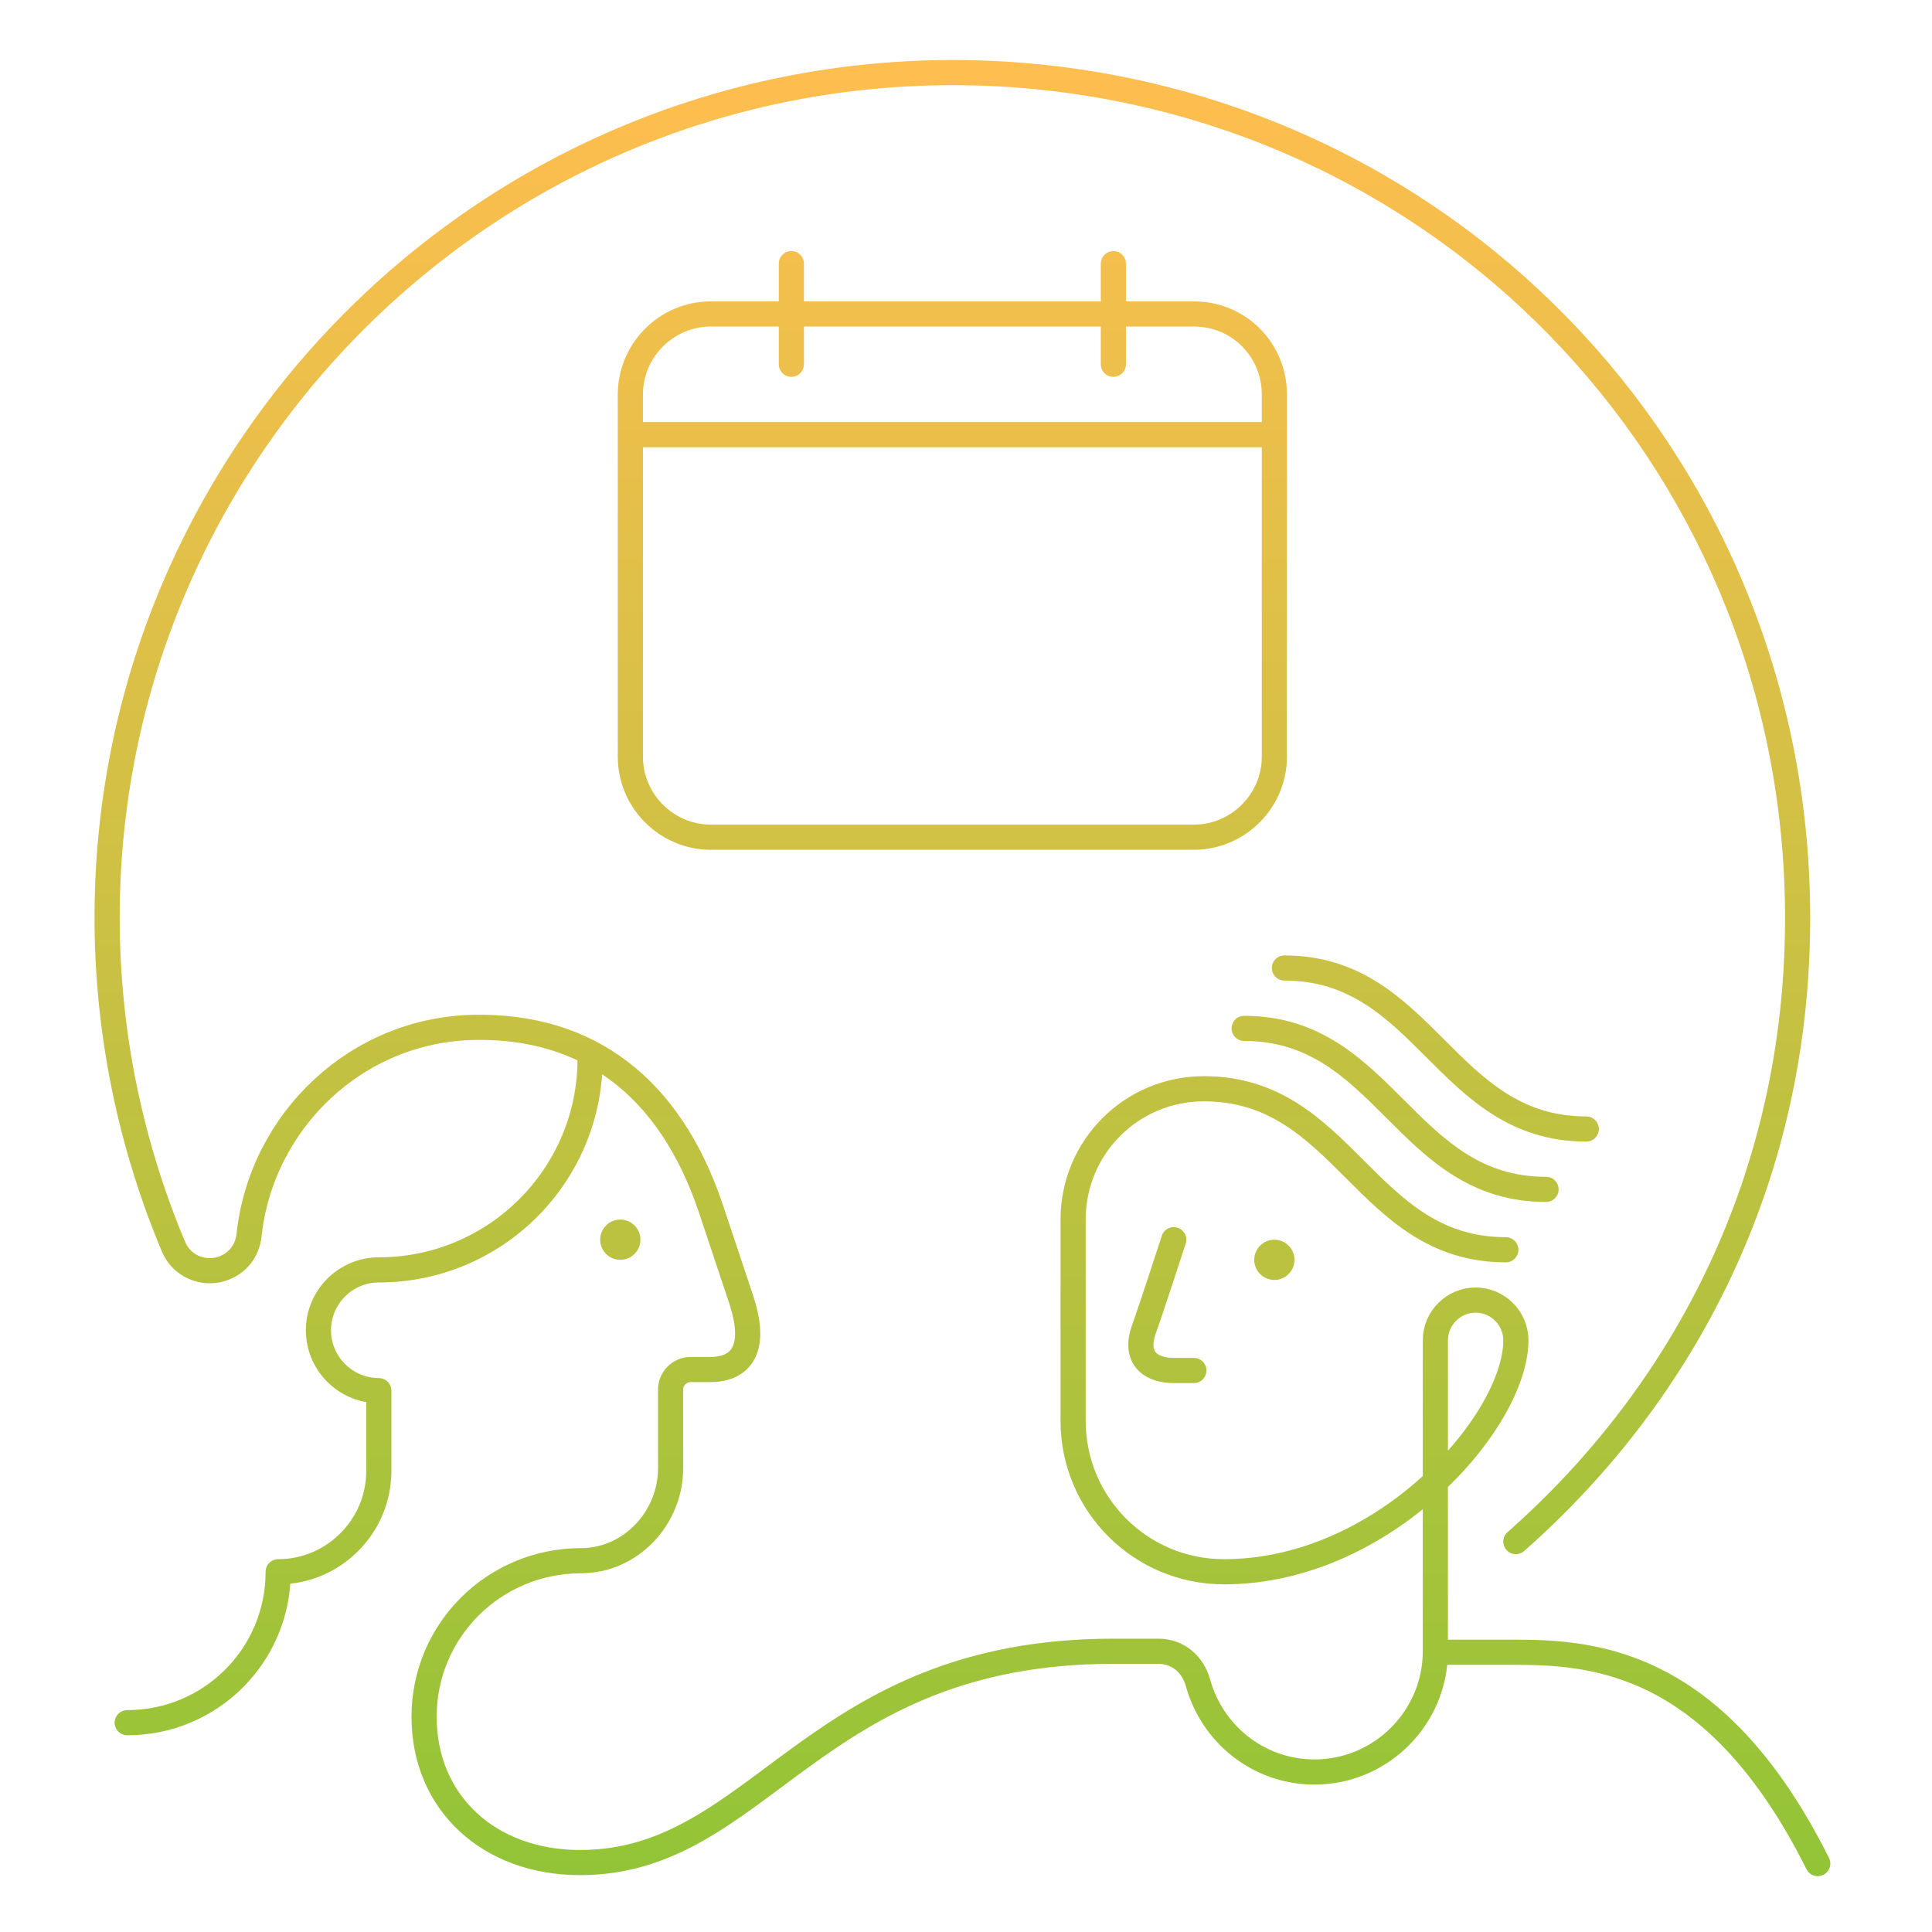 <svg width="192" height="192" viewBox="0 0 192 192" fill="none" xmlns="http://www.w3.org/2000/svg">
<path d="M116.645 123.2C116.645 123.2 114.445 130 113.645 132.2C112.645 135.2 114.645 136.2 116.645 136.2H118.645M149.645 124.2C142.645 124.2 138.645 120.2 134.645 116.2C130.645 112.2 126.645 108.2 119.645 108.2C112.445 108.2 106.645 114 106.645 121.2V141.2C106.645 149.5 113.345 156.2 121.645 156.2C137.645 156.2 150.645 141.2 150.645 133.2C150.645 131 148.845 129.2 146.645 129.2C144.445 129.2 142.645 131 142.645 133.2V164.2H150.645C158.645 164.2 170.645 165.2 180.645 185.2M123.645 102.2C130.645 102.2 134.645 106.2 138.645 110.2C142.645 114.2 146.645 118.2 153.645 118.2M127.645 96.2C134.645 96.2 138.645 100.2 142.645 104.2C146.645 108.2 150.645 112.2 157.645 112.2M58.645 105.2C58.645 116.8 49.245 126.2 37.645 126.2C34.344 126.2 31.645 128.9 31.645 132.2C31.645 135.5 34.344 138.2 37.645 138.2V146.2C37.645 151.7 33.145 156.2 27.645 156.2C27.645 164.5 20.945 171.2 12.645 171.2M150.645 153.2C167.645 138.2 178.545 116.8 178.645 91.6C178.845 47 144.845 10.4 100.345 7.4C51.444 4.2 10.645 43 10.645 91.2C10.645 102.8 13.044 113.9 17.244 123.9C18.044 125.8 20.145 126.7 22.044 126.1C23.544 125.6 24.544 124.4 24.744 122.8C25.945 111.4 35.444 102.3 47.145 102.1C58.344 101.9 66.544 107.9 70.644 120.1L73.644 129.1C75.644 135.1 72.644 136.1 70.644 136.1H68.644C67.544 136.1 66.644 137 66.644 138.1V145.9C66.644 150.9 62.645 155.1 57.745 155.1C49.145 155.1 42.145 162 42.145 170.6C42.145 179.2 48.645 185.1 57.645 185.1C75.644 185.1 80.644 164.1 110.645 164.1H115.145C117.045 164.1 118.545 165.4 119.045 167.2C120.445 172.3 125.045 176.1 130.645 176.1C137.245 176.1 142.645 170.7 142.645 164.1M62.645 43.2H94.644H126.645M78.644 26.2V36.2M110.645 26.2V36.2M118.645 31.2H70.644C66.245 31.2 62.645 34.8 62.645 39.2V75.2C62.645 79.6 66.245 83.2 70.644 83.2H118.645C123.045 83.2 126.645 79.6 126.645 75.2V39.2C126.645 34.8 123.145 31.2 118.645 31.2Z" stroke="url(#paint0_linear_4_2166)" stroke-width="2.5" stroke-miterlimit="10" stroke-linecap="round" stroke-linejoin="round"/>
<path d="M61.645 125.2C62.749 125.2 63.645 124.305 63.645 123.2C63.645 122.096 62.749 121.2 61.645 121.2C60.54 121.2 59.645 122.096 59.645 123.2C59.645 124.305 60.54 125.2 61.645 125.2Z" fill="#BAC240"/>
<path d="M126.645 127.2C127.749 127.2 128.645 126.305 128.645 125.2C128.645 124.096 127.749 123.2 126.645 123.2C125.54 123.2 124.645 124.096 124.645 125.2C124.645 126.305 125.54 127.2 126.645 127.2Z" fill="#BAC240"/>
<defs>
<linearGradient id="paint0_linear_4_2166" x1="95.644" y1="7.215" x2="95.644" y2="185.2" gradientUnits="userSpaceOnUse">
<stop stop-color="#FFBE4F"/>
<stop offset="1" stop-color="#93C437"/>
</linearGradient>
</defs>
</svg>
